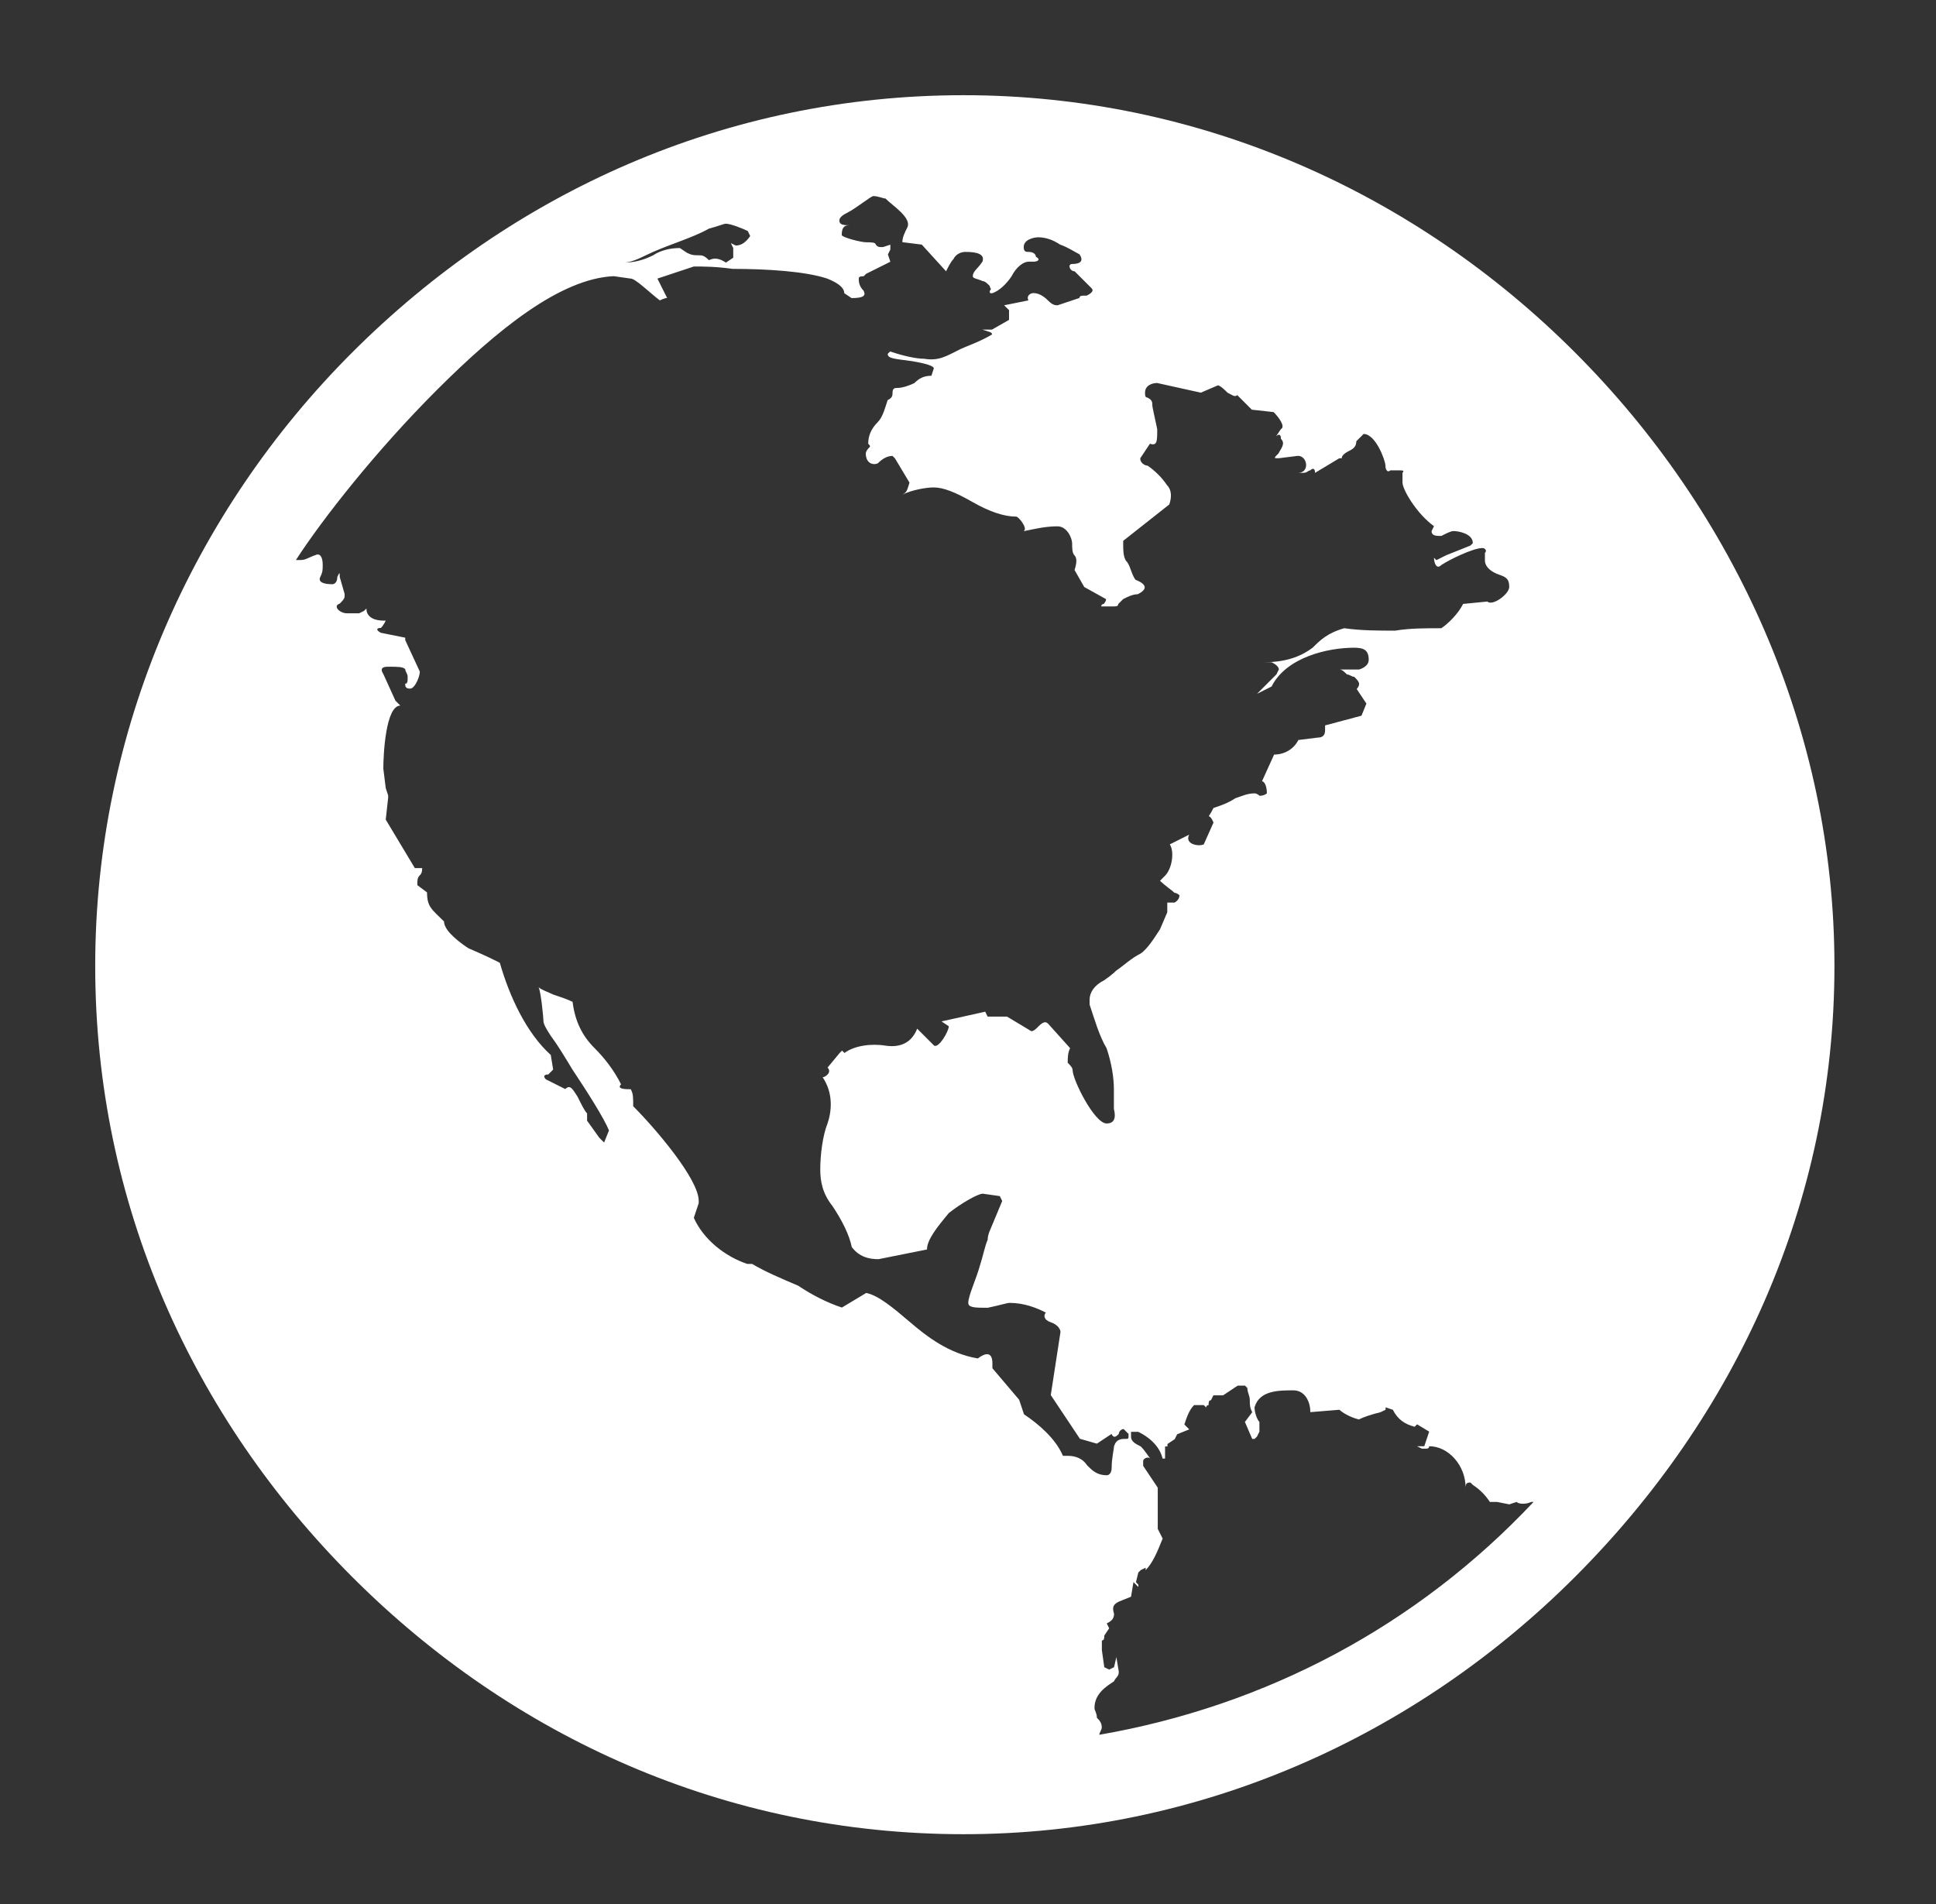 <svg width="61" height="60" viewBox="0 0 61 60" fill="none" xmlns="http://www.w3.org/2000/svg">
<rect x="0" y="0" width="61" height="60" fill="#333333" stroke="none"/>
<path d="M49.621 11.102C54.667 16.148 57.8 23.025 57.8 30.438C57.8 37.929 54.667 44.654 49.621 49.697C44.576 54.74 37.775 57.8 30.362 57.8C22.871 57.8 16.145 54.743 11.102 49.697C6.06 44.652 3 37.926 3 30.438C3 23.025 6.057 16.145 11.102 11.102C16.148 6.06 22.873 3 30.362 3C37.775 3 44.579 6.057 49.621 11.102ZM33.495 45.877H33.649C33.879 45.877 34.109 45.953 34.26 46.183C34.414 46.337 34.566 46.489 34.872 46.489C34.948 46.489 35.026 46.413 35.026 46.259C35.026 45.953 35.102 45.647 35.102 45.572C35.178 45.342 35.332 45.342 35.483 45.342C35.559 45.342 35.559 45.342 35.559 45.188L35.405 45.033C35.329 45.033 35.251 45.109 35.251 45.188C35.175 45.263 35.097 45.342 35.021 45.188L34.561 45.493L34.026 45.339L33.108 43.962L33.414 41.974C33.414 41.898 33.338 41.744 33.108 41.668C32.879 41.592 32.879 41.438 32.954 41.363C32.649 41.209 32.267 41.057 31.807 41.057C31.732 41.057 31.502 41.133 31.12 41.211C30.739 41.211 30.509 41.211 30.509 41.057C30.509 40.827 30.739 40.37 30.89 39.834C30.966 39.604 31.044 39.223 31.12 39.069C31.12 38.914 31.196 38.763 31.196 38.763L31.578 37.846L31.502 37.692L30.966 37.616C30.812 37.616 30.279 37.922 29.895 38.227C29.513 38.687 29.208 39.069 29.208 39.374L27.679 39.68C27.373 39.68 27.068 39.604 26.838 39.298C26.762 38.917 26.532 38.457 26.226 38C25.921 37.618 25.845 37.234 25.845 36.853C25.845 36.393 25.921 35.782 26.075 35.4C26.229 34.94 26.229 34.407 25.921 33.947C25.997 33.947 26.226 33.793 26.075 33.642L26.456 33.182L26.532 33.106L26.608 33.182C26.914 32.952 27.449 32.876 27.907 32.952C28.442 33.028 28.748 32.798 28.899 32.416L29.435 32.952C29.589 33.028 29.895 32.492 29.895 32.34L29.665 32.187L31.042 31.881L31.118 32.035H31.729L32.495 32.495C32.57 32.495 32.649 32.419 32.724 32.34C32.879 32.187 32.954 32.187 33.03 32.265L33.717 33.03C33.642 33.184 33.642 33.336 33.642 33.49C33.717 33.566 33.796 33.644 33.796 33.72C33.796 34.026 34.483 35.403 34.867 35.403C35.097 35.403 35.173 35.248 35.097 34.943V34.331C35.097 33.95 35.021 33.49 34.867 33.033C34.637 32.651 34.485 32.115 34.331 31.656V31.502C34.331 31.272 34.485 31.042 34.791 30.89C35.021 30.736 35.173 30.584 35.173 30.584C35.403 30.43 35.632 30.203 35.938 30.049C36.168 29.895 36.398 29.513 36.55 29.284L36.779 28.748V28.442H37.009C37.009 28.442 37.163 28.366 37.163 28.212C37.163 28.212 37.087 28.136 37.009 28.136C36.934 28.061 36.704 27.907 36.55 27.755L36.704 27.601C36.934 27.371 37.009 26.835 36.858 26.608L37.469 26.302C37.315 26.608 37.775 26.684 37.929 26.608L38.235 25.921C38.081 25.539 38.005 25.921 38.235 25.461C38.465 25.385 38.694 25.307 38.922 25.155C39.152 25.079 39.303 25.001 39.533 25.001C39.609 25.001 39.687 25.077 39.687 25.077C39.841 25.077 39.917 25.001 39.917 25.001C39.917 24.771 39.841 24.62 39.763 24.62L40.145 23.778C40.45 23.778 40.756 23.624 40.91 23.319L41.522 23.243C41.676 23.243 41.751 23.167 41.751 23.013V22.859L42.898 22.553L43.053 22.172L42.747 21.712C42.747 21.712 42.823 21.636 42.823 21.558C42.823 21.479 42.747 21.404 42.669 21.328C42.593 21.328 42.514 21.252 42.439 21.252C42.363 21.176 42.285 21.098 42.209 21.098H42.82C42.82 21.098 43.126 21.022 43.126 20.792C43.126 20.486 42.972 20.411 42.666 20.411C41.825 20.411 40.526 20.716 40.066 21.633L39.607 21.863L40.218 21.252L40.294 21.098C40.294 21.022 40.218 20.944 40.064 20.868H39.834C40.599 20.868 41.057 20.638 41.363 20.408C41.592 20.178 41.822 19.948 42.355 19.797C42.891 19.873 43.427 19.873 43.96 19.873C44.42 19.797 44.877 19.797 45.413 19.797C45.642 19.643 45.948 19.337 46.1 19.031L46.865 18.956C47.019 19.11 47.553 18.726 47.553 18.496C47.553 18.266 47.477 18.19 47.247 18.114C47.017 18.038 46.787 17.884 46.787 17.654V17.424C46.863 17.349 46.787 17.27 46.711 17.27C46.406 17.27 45.64 17.652 45.413 17.806C45.258 17.96 45.183 17.73 45.183 17.576L45.258 17.652L45.564 17.498L46.33 17.192L46.406 17.116C46.406 16.811 45.946 16.735 45.794 16.735C45.718 16.735 45.564 16.811 45.413 16.889C45.258 16.889 45.107 16.889 45.107 16.735L45.183 16.581C44.647 16.199 44.19 15.434 44.19 15.204V14.898C44.266 14.822 44.19 14.822 44.036 14.822H43.806C43.73 14.898 43.652 14.822 43.652 14.668C43.652 14.514 43.346 13.675 42.965 13.675L42.735 13.905C42.735 14.059 42.659 14.135 42.505 14.211C42.351 14.287 42.275 14.365 42.275 14.441H42.199L41.434 14.901C41.434 14.746 41.358 14.746 41.279 14.825C41.204 14.825 41.204 14.901 41.05 14.901H40.895C41.277 14.901 41.201 14.365 40.895 14.365L40.284 14.441C40.13 14.441 40.13 14.441 40.284 14.287C40.36 14.133 40.514 13.981 40.36 13.827C40.36 13.673 40.284 13.673 40.206 13.751L40.36 13.521C40.514 13.445 40.284 13.14 40.13 12.986L39.443 12.91L38.983 12.45C38.907 12.526 38.829 12.45 38.677 12.374C38.601 12.298 38.447 12.144 38.371 12.144L37.836 12.374L36.459 12.069C36.305 12.069 36.078 12.144 36.078 12.374C36.078 12.45 36.078 12.528 36.153 12.528C36.307 12.604 36.307 12.682 36.307 12.758C36.307 12.834 36.383 13.14 36.462 13.524C36.462 13.905 36.462 14.059 36.232 13.983L35.926 14.443C35.926 14.597 36.08 14.673 36.156 14.673C36.386 14.827 36.615 15.055 36.767 15.284C36.921 15.439 36.921 15.666 36.843 15.896L35.39 17.043V17.119C35.39 17.349 35.39 17.5 35.466 17.654C35.62 17.808 35.62 18.036 35.772 18.266C36.153 18.42 36.153 18.572 35.848 18.726C35.694 18.726 35.542 18.801 35.388 18.88L35.234 19.034C35.234 19.11 35.158 19.11 35.08 19.11H34.698C34.698 19.11 34.698 19.034 34.774 19.034C34.774 19.034 34.85 18.958 34.85 18.88L34.163 18.498L33.857 17.962C33.933 17.733 33.933 17.581 33.857 17.503C33.781 17.424 33.781 17.273 33.781 17.121C33.781 16.97 33.627 16.586 33.321 16.586C32.94 16.586 32.634 16.661 32.25 16.74C32.404 16.664 32.096 16.28 32.02 16.28C31.639 16.28 31.179 16.126 30.643 15.82C30.108 15.514 29.726 15.36 29.42 15.36C29.191 15.36 28.733 15.436 28.427 15.59C28.582 15.514 28.582 15.436 28.657 15.209L28.198 14.443L28.122 14.367C27.968 14.367 27.816 14.443 27.662 14.597C27.508 14.673 27.28 14.597 27.28 14.292C27.28 14.216 27.356 14.137 27.356 14.137C27.432 14.062 27.432 14.062 27.356 13.983C27.356 13.754 27.432 13.524 27.662 13.296C27.816 13.142 27.892 12.836 27.968 12.609C28.122 12.533 28.122 12.455 28.122 12.379C28.122 12.225 28.198 12.225 28.276 12.225C28.43 12.225 28.657 12.149 28.811 12.071C28.965 11.917 29.117 11.841 29.347 11.841L29.423 11.611C29.423 11.535 29.193 11.457 28.736 11.381C28.2 11.305 27.97 11.305 27.97 11.151L28.046 11.076C28.506 11.23 28.887 11.305 29.117 11.305C29.577 11.381 29.804 11.23 30.264 11C30.418 10.924 30.876 10.77 31.257 10.54C31.257 10.464 31.181 10.464 30.951 10.386H31.257L31.793 10.08V9.774L31.639 9.62L32.404 9.466C32.328 9.312 32.48 9.236 32.558 9.236C32.712 9.236 32.864 9.312 33.018 9.466C33.172 9.62 33.248 9.62 33.324 9.62L34.011 9.39C34.011 9.315 34.087 9.315 34.241 9.315C34.395 9.239 34.471 9.161 34.395 9.085L33.859 8.549C33.705 8.549 33.629 8.319 33.783 8.319C34.013 8.319 34.165 8.243 34.013 8.014C33.859 7.938 33.632 7.784 33.402 7.708C33.172 7.554 32.942 7.478 32.715 7.478C32.561 7.478 32.255 7.554 32.255 7.784C32.255 7.938 32.331 7.938 32.409 7.938C32.563 7.938 32.639 8.014 32.639 8.092C32.793 8.168 32.715 8.246 32.563 8.246H32.409C32.255 8.246 32.028 8.4 31.873 8.706C31.719 8.936 31.492 9.165 31.262 9.241C31.186 9.241 31.186 9.241 31.186 9.165C31.262 9.09 31.186 9.09 31.186 9.011C31.11 8.936 31.032 8.857 30.956 8.857C30.802 8.782 30.651 8.782 30.651 8.703C30.651 8.549 30.805 8.473 30.956 8.243C31.032 8.014 30.802 7.938 30.421 7.938C30.267 7.938 30.115 8.014 30.039 8.168C29.963 8.243 29.885 8.398 29.809 8.549L29.044 7.708L28.432 7.632C28.432 7.478 28.508 7.326 28.586 7.172C28.741 6.867 28.127 6.485 27.899 6.255C27.823 6.255 27.669 6.179 27.518 6.179C27.442 6.179 26.982 6.561 26.676 6.715C26.522 6.791 26.447 6.869 26.447 6.945C26.447 7.099 26.601 7.099 26.828 7.099H26.752C26.598 7.099 26.522 7.175 26.522 7.405C26.522 7.48 27.134 7.635 27.288 7.635C27.442 7.635 27.593 7.635 27.593 7.71C27.669 7.786 27.669 7.786 27.823 7.786L28.053 7.71V7.864L27.977 8.018L28.053 8.248L27.288 8.63L27.212 8.706C27.136 8.706 27.058 8.706 27.058 8.782C27.058 8.857 27.058 9.011 27.212 9.163C27.288 9.317 27.212 9.393 26.831 9.393L26.601 9.239C26.601 9.085 26.447 8.933 26.065 8.779C25.378 8.549 24.155 8.473 23.084 8.473C22.548 8.398 22.167 8.398 21.861 8.398L20.714 8.779L21.02 9.39C20.944 9.39 20.79 9.466 20.79 9.466C20.484 9.236 20.024 8.779 19.873 8.779L19.337 8.703C17.654 8.779 15.668 10.386 13.758 12.296C11.848 14.206 10.166 16.346 9.324 17.647H9.479C9.633 17.647 9.708 17.571 9.938 17.493C10.092 17.417 10.168 17.569 10.168 17.799C10.168 17.953 10.168 18.029 10.092 18.18C10.017 18.332 10.168 18.41 10.474 18.41C10.55 18.41 10.628 18.334 10.628 18.18C10.704 18.026 10.704 18.026 10.704 18.18L10.858 18.716V18.792C10.858 18.867 10.782 18.946 10.704 19.021C10.474 19.097 10.704 19.327 10.934 19.327H11.315L11.469 19.251L11.545 19.176C11.545 19.481 11.851 19.557 12.081 19.557H12.156C12.156 19.557 12.081 19.711 12.002 19.787C11.848 19.787 11.848 19.863 12.002 19.941L12.768 20.095V20.171L13.228 21.164C13.228 21.318 13.074 21.7 12.922 21.7C12.77 21.7 12.768 21.624 12.768 21.545C12.844 21.545 12.844 21.47 12.844 21.316C12.844 21.24 12.768 21.161 12.768 21.086C12.692 21.01 12.538 21.01 12.232 21.01C12.156 21.01 11.927 21.01 12.078 21.24L12.46 22.081L12.614 22.235C12.154 22.235 12.078 23.764 12.078 24.223L12.154 24.835L12.23 25.065V25.14L12.154 25.828L13.071 27.356H13.301C13.301 27.432 13.301 27.51 13.225 27.586C13.149 27.662 13.149 27.74 13.149 27.892L13.455 28.122C13.455 28.582 13.609 28.657 13.991 29.039C13.991 29.269 14.296 29.575 14.756 29.88C15.292 30.11 15.598 30.262 15.749 30.34C16.055 31.411 16.59 32.556 17.354 33.245L17.429 33.705L17.275 33.859C17.121 33.859 17.121 33.935 17.2 34.013L17.811 34.319C17.965 34.165 18.041 34.319 18.192 34.549C18.346 34.855 18.422 35.009 18.498 35.085V35.314L18.88 35.85L19.034 36.004L19.188 35.623C19.034 35.241 18.501 34.4 18.041 33.712C17.811 33.331 17.581 32.947 17.354 32.641C17.2 32.411 17.124 32.26 17.124 32.182C17.124 32.103 17.048 31.264 16.97 31.11C17.045 31.186 17.275 31.264 17.429 31.34C17.659 31.416 17.889 31.494 18.041 31.57C18.117 32.182 18.346 32.641 18.728 33.023C19.034 33.329 19.339 33.71 19.569 34.17C19.415 34.324 19.723 34.324 19.875 34.324C19.951 34.478 19.951 34.554 19.951 34.86C20.638 35.547 22.015 37.154 22.015 37.841V37.917L21.861 38.376C22.167 39.064 22.854 39.599 23.544 39.829H23.698C24.079 40.059 24.615 40.289 25.15 40.516C25.61 40.822 26.067 41.052 26.527 41.204L27.293 40.744C27.674 40.82 28.134 41.204 28.67 41.661C29.205 42.118 29.892 42.654 30.81 42.808C31.115 42.578 31.269 42.654 31.269 42.962V43.116L32.111 44.109L32.265 44.569C32.724 44.874 33.258 45.334 33.487 45.867L33.495 45.877ZM23.636 7.434L23.561 7.28C23.407 7.204 23.025 7.05 22.873 7.05C22.798 7.05 22.643 7.126 22.338 7.204C21.802 7.51 20.961 7.74 20.349 8.045C20.044 8.199 19.814 8.275 19.662 8.275C19.968 8.275 20.274 8.199 20.579 8.045C20.809 7.891 21.115 7.816 21.421 7.816L21.651 7.97C21.805 8.045 21.881 8.045 22.032 8.045C22.108 8.045 22.186 8.045 22.338 8.199C22.492 8.124 22.643 8.124 22.873 8.275L23.103 8.121V7.816L23.027 7.661L23.181 7.737C23.336 7.737 23.487 7.661 23.641 7.432L23.636 7.434ZM35.175 52.219L35.251 52.679C35.251 52.833 35.175 52.833 35.097 52.984C34.867 53.138 34.485 53.366 34.485 53.826C34.485 53.901 34.561 53.98 34.561 54.131C34.637 54.207 34.715 54.285 34.715 54.437C34.715 54.513 34.639 54.591 34.639 54.667C39.912 53.75 44.652 51.228 48.32 47.33H48.245C48.091 47.406 47.863 47.406 47.785 47.33L47.555 47.406L47.173 47.33H46.944C46.789 47.1 46.638 46.948 46.408 46.794L46.332 46.718C46.256 46.718 46.178 46.718 46.178 46.873C46.178 46.185 45.642 45.574 45.031 45.574C45.031 45.65 44.955 45.65 44.955 45.65H44.801L44.647 45.574H44.877L45.031 45.114L44.65 44.884L44.574 44.96C44.268 44.884 44.038 44.73 43.886 44.425L43.657 44.349V44.425L43.502 44.5C43.197 44.576 42.967 44.654 42.815 44.73C42.51 44.654 42.28 44.5 42.204 44.425L41.287 44.5C41.287 44.195 41.133 43.813 40.751 43.813C40.291 43.813 39.68 43.813 39.528 44.349C39.528 44.503 39.604 44.73 39.682 44.809V45.114L39.607 45.268L39.531 45.344H39.455L39.225 44.809L39.455 44.503C39.379 44.349 39.379 44.273 39.379 44.121C39.379 43.97 39.303 43.891 39.303 43.74L39.227 43.664H38.998L38.538 43.97H38.232L38.156 44.124C38.081 44.124 38.081 44.2 38.081 44.278C38.081 44.278 38.005 44.278 38.005 44.354L37.929 44.278H37.623C37.469 44.432 37.393 44.659 37.317 44.889L37.471 45.043L37.09 45.197L37.014 45.351L36.784 45.505V45.581H36.709V45.963H36.633C36.557 45.657 36.327 45.351 35.867 45.121H35.637V45.276C35.637 45.43 35.791 45.505 35.943 45.581C36.097 45.735 36.173 45.887 36.249 45.963C36.173 45.887 36.019 45.963 36.019 46.039V46.193L36.479 46.88V48.179L36.633 48.484C36.479 48.866 36.327 49.25 36.097 49.477V49.401L35.943 49.477L35.867 49.553L35.791 49.859L35.867 49.935V50.01L35.713 49.856L35.637 50.316L35.256 50.47C35.102 50.546 35.026 50.624 35.102 50.852C35.102 51.006 35.026 51.082 34.872 51.157L34.948 51.312L34.794 51.541C34.794 51.617 34.794 51.695 34.718 51.695V52.001L34.794 52.537L34.948 52.613L35.102 52.537L35.175 52.219Z" fill="white"/>
</svg>
